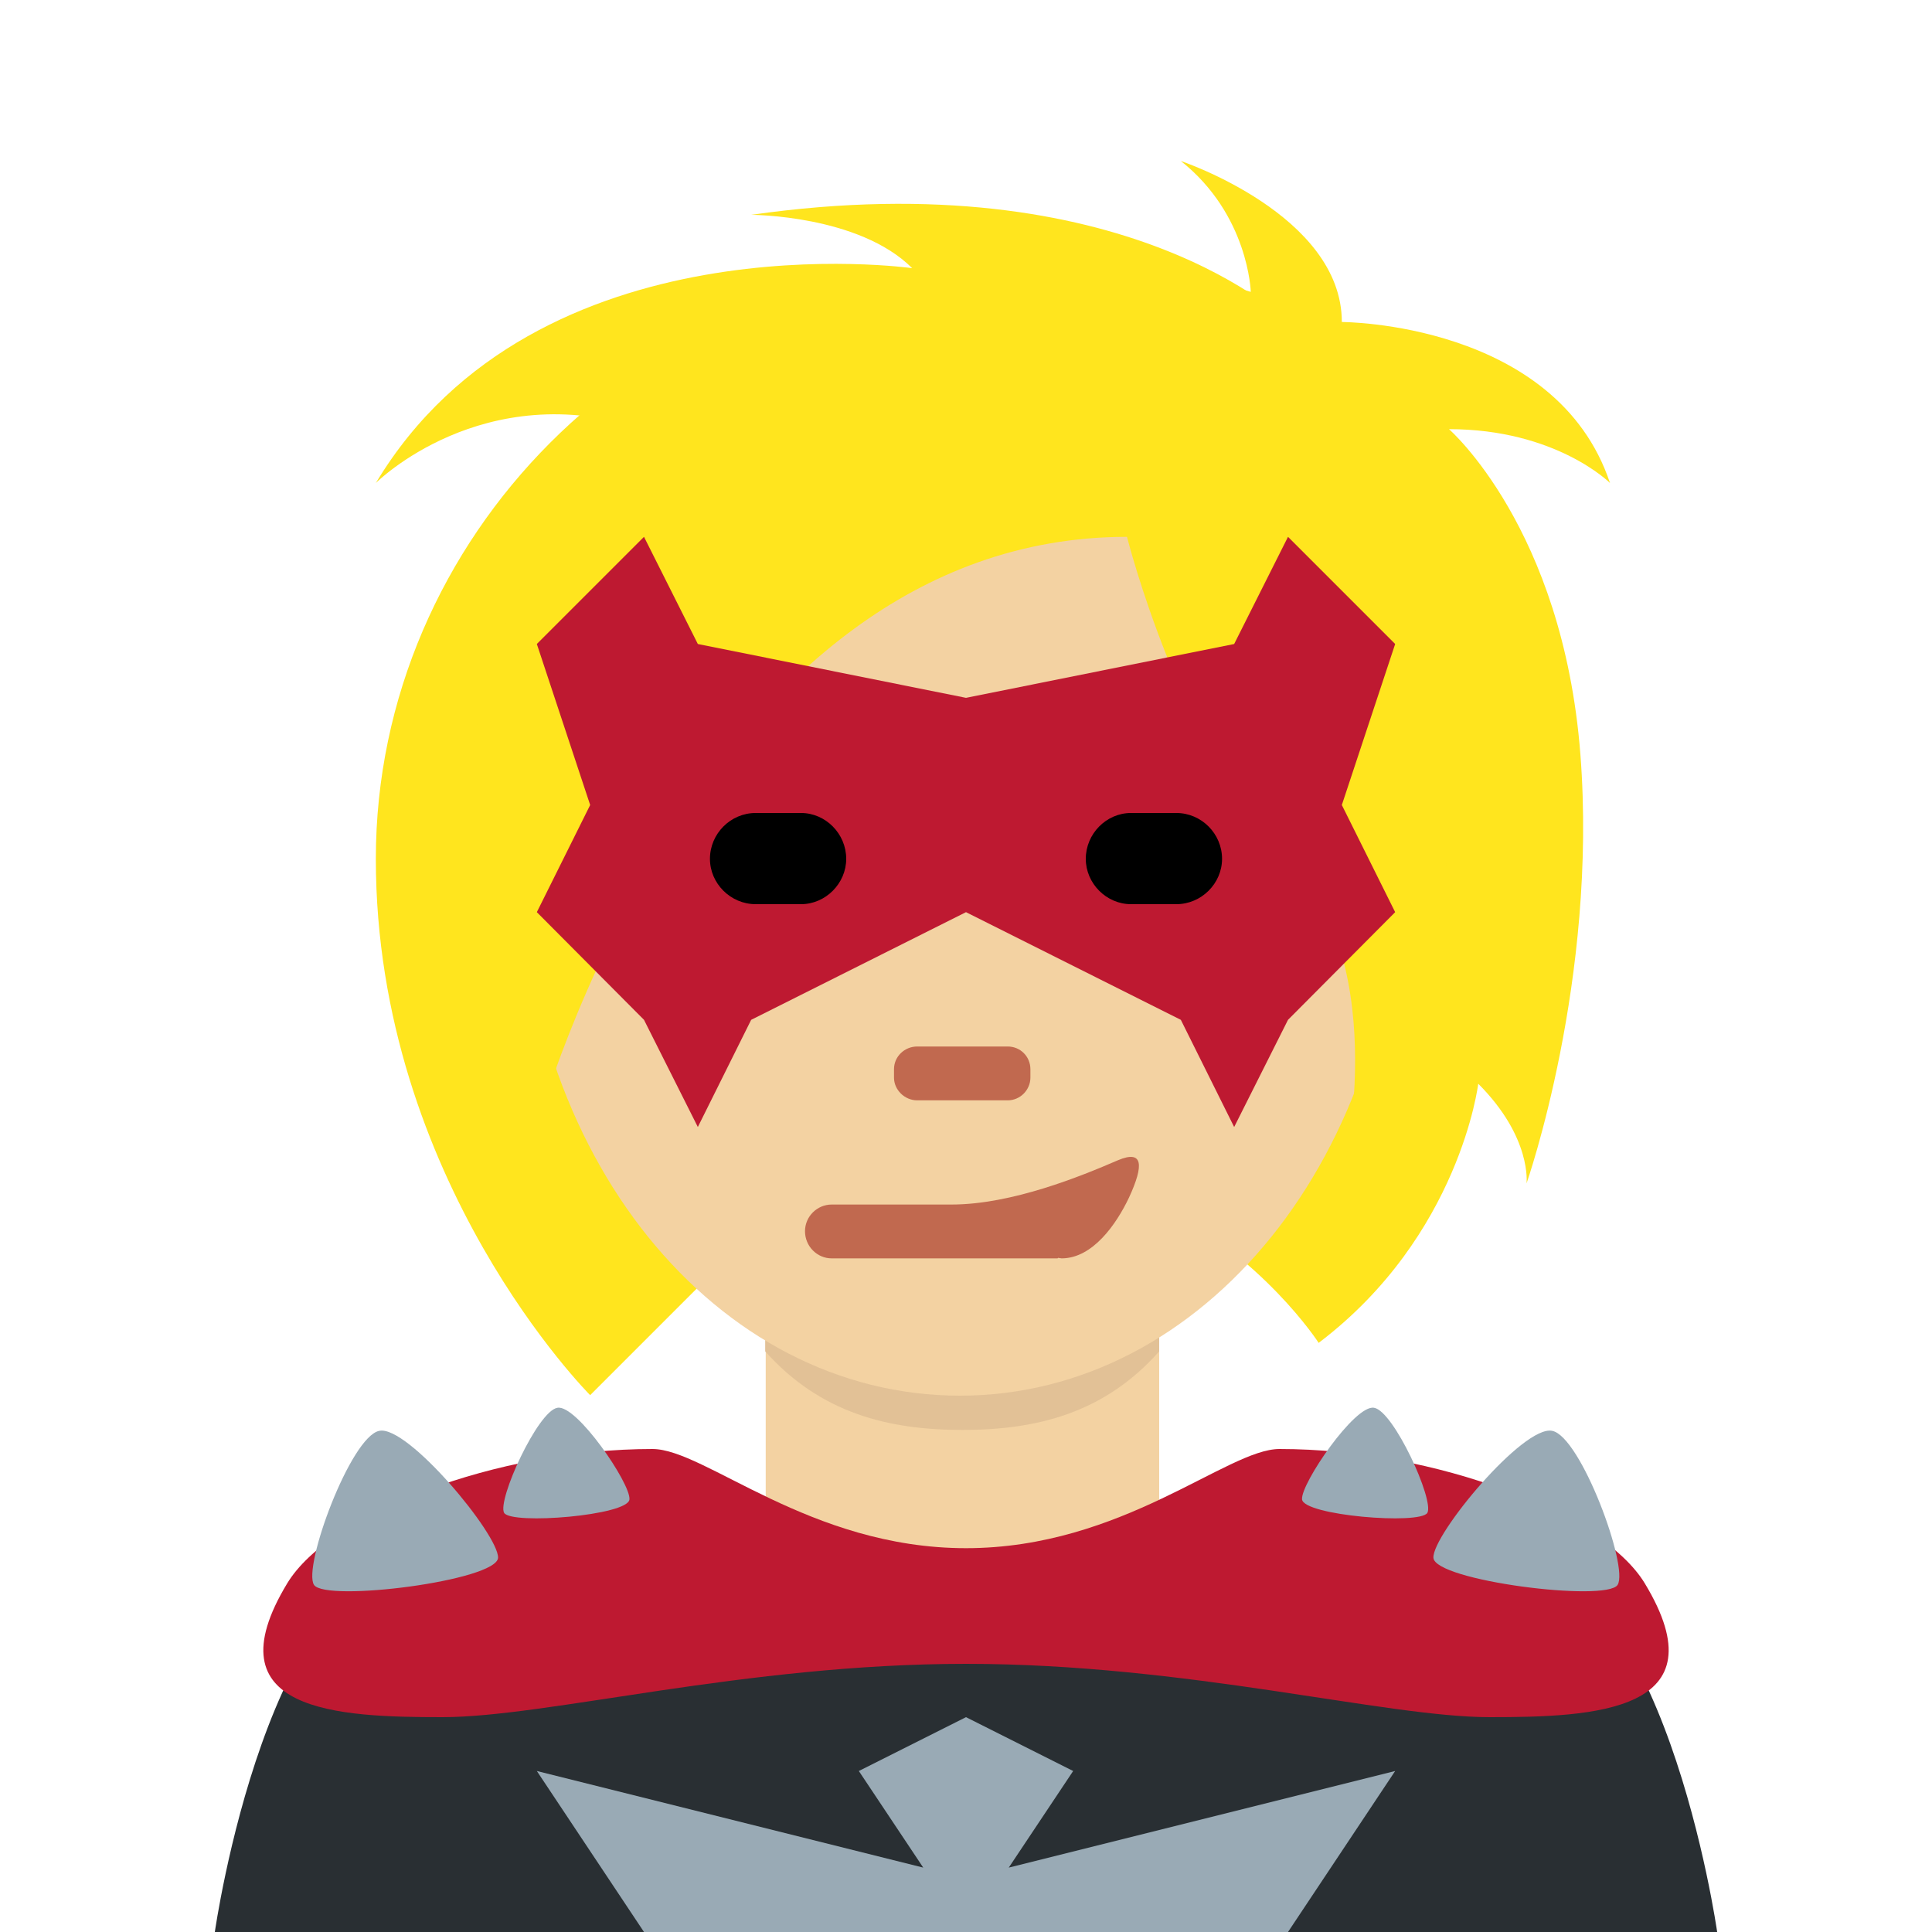 <?xml version="1.0" encoding="UTF-8"?>
<svg xmlns="http://www.w3.org/2000/svg" xmlns:xlink="http://www.w3.org/1999/xlink" width="15pt" height="15pt" viewBox="0 0 15 15" version="1.1">
<g id="surface1">
<path style=" stroke:none;fill-rule:nonzero;fill:rgb(16.078%,18.431%,20%);fill-opacity:1;" d="M 11.668 12.082 L 3.332 12.082 C 2.082 12.082 1.668 15 1.668 15 L 13.332 15 C 13.332 15 12.918 12.082 11.668 12.082 Z M 11.668 12.082 "/>
<path style=" stroke:none;fill-rule:nonzero;fill:rgb(60%,66.667%,70.98%);fill-opacity:1;" d="M 7.832 14.5 L 8.332 13.75 L 7.5 13.332 L 6.668 13.75 L 7.168 14.5 L 4.168 13.75 L 5 15 L 10 15 L 10.832 13.75 Z M 7.832 14.5 "/>
<path style=" stroke:none;fill-rule:nonzero;fill:rgb(100%,89.804%,11.765%);fill-opacity:1;" d="M 7.5 2.082 C 9.168 2.082 9.711 2.266 9.711 2.266 C 9.711 2.266 9.695 1.668 9.168 1.25 C 9.168 1.25 10.418 1.668 10.418 2.5 C 10.418 2.5 12.082 2.5 12.5 3.75 C 12.5 3.75 12.082 3.332 11.25 3.332 C 11.25 3.332 12.133 4.098 12.27 5.855 C 12.406 7.609 11.852 9.188 11.852 9.188 C 11.852 9.188 11.895 8.832 11.477 8.414 C 11.477 8.414 11.336 9.594 10.238 10.426 C 10.238 10.426 9.809 9.758 8.977 9.34 C 8.145 8.922 6.668 8.75 5.832 9.582 L 4.582 10.832 C 4.582 10.832 2.918 9.168 2.918 6.668 C 2.918 4.168 5 2.082 7.5 2.082 Z M 7.5 2.082 "/>
<path style=" stroke:none;fill-rule:nonzero;fill:rgb(95.294%,82.353%,63.529%);fill-opacity:1;" d="M 5.945 12.281 C 6.555 12.727 7.18 12.691 7.477 12.691 C 7.77 12.691 8.391 12.727 9 12.281 L 9 9.922 L 5.945 9.922 Z M 5.945 12.281 "/>
<path style=" stroke:none;fill-rule:nonzero;fill:rgb(88.627%,75.686%,58.824%);fill-opacity:1;" d="M 5.941 10.492 C 6.371 10.973 6.898 11.102 7.473 11.102 C 8.047 11.102 8.574 10.973 9 10.492 L 9 9.27 L 5.941 9.27 Z M 5.941 10.492 "/>
<path style=" stroke:none;fill-rule:nonzero;fill:rgb(95.294%,82.353%,63.529%);fill-opacity:1;" d="M 4.031 6.551 C 4.031 4.117 5.562 2.148 7.453 2.148 C 9.34 2.148 10.871 4.117 10.871 6.551 C 10.871 8.98 9.34 10.836 7.453 10.836 C 5.562 10.836 4.031 8.98 4.031 6.551 "/>
<path style=" stroke:none;fill-rule:nonzero;fill:rgb(100%,89.804%,11.765%);fill-opacity:1;" d="M 8.75 4.168 C 8.75 4.168 9.168 5.832 10 6.668 C 10.832 7.5 10.418 9.168 10.418 9.168 C 10.418 9.168 11.25 7.918 11.25 6.25 C 11.25 4.582 10 2.5 10 2.5 C 10 2.5 8.75 1.25 5.832 1.668 C 5.832 1.668 6.668 1.668 7.082 2.082 C 7.082 2.082 4.168 1.668 2.918 3.75 C 2.918 3.75 3.75 2.918 5 3.332 C 5 3.332 4.168 3.75 3.75 5.418 C 3.332 7.082 4.168 8.75 4.168 8.75 C 4.168 8.75 5.418 4.168 8.75 4.168 Z M 8.75 4.168 "/>
<path style=" stroke:none;fill-rule:nonzero;fill:rgb(74.51%,9.804%,19.216%);fill-opacity:1;" d="M 7.5 5.418 L 9.582 5 L 10 4.168 L 10.832 5 L 10.418 6.25 L 10.832 7.082 L 10 7.918 L 9.582 8.75 L 9.168 7.918 L 7.5 7.082 L 5.832 7.918 L 5.418 8.75 L 5 7.918 L 4.168 7.082 L 4.582 6.25 L 4.168 5 L 5 4.168 L 5.418 5 Z M 7.5 5.418 "/>
<path style=" stroke:none;fill-rule:nonzero;fill:rgb(0%,0%,0%);fill-opacity:1;" d="M 6.57 6.668 C 6.57 6.859 6.41 7.02 6.219 7.02 L 5.867 7.02 C 5.672 7.02 5.512 6.859 5.512 6.668 C 5.512 6.473 5.672 6.312 5.867 6.312 L 6.219 6.312 C 6.41 6.312 6.57 6.473 6.57 6.668 M 9.488 6.668 C 9.488 6.473 9.328 6.312 9.133 6.312 L 8.781 6.312 C 8.59 6.312 8.43 6.473 8.43 6.668 C 8.43 6.859 8.59 7.02 8.781 7.02 L 9.133 7.02 C 9.328 7.02 9.488 6.859 9.488 6.668 "/>
<path style=" stroke:none;fill-rule:nonzero;fill:rgb(75.686%,41.176%,30.98%);fill-opacity:1;" d="M 7.824 8.543 L 7.121 8.543 C 7.023 8.543 6.941 8.461 6.941 8.367 L 6.941 8.301 C 6.941 8.203 7.023 8.125 7.121 8.125 L 7.824 8.125 C 7.922 8.125 8 8.203 8 8.301 L 8 8.367 C 8 8.461 7.922 8.543 7.824 8.543 M 8.68 9.008 C 8.391 9.133 7.855 9.352 7.387 9.352 L 6.457 9.352 C 6.344 9.352 6.25 9.445 6.25 9.559 C 6.25 9.676 6.344 9.77 6.457 9.77 L 8.211 9.77 C 8.211 9.77 8.215 9.766 8.215 9.766 L 8.242 9.77 C 8.484 9.77 8.668 9.504 8.766 9.297 C 8.883 9.043 8.875 8.926 8.68 9.008 Z M 8.68 9.008 "/>
<path style=" stroke:none;fill-rule:nonzero;fill:rgb(74.51%,9.804%,19.216%);fill-opacity:1;" d="M 12.77 12.293 C 12.441 11.75 11.148 11.25 9.934 11.25 C 9.527 11.25 8.715 12.02 7.5 12.02 C 6.285 12.02 5.473 11.25 5.066 11.25 C 3.852 11.25 2.559 11.75 2.23 12.293 C 1.625 13.293 2.625 13.332 3.434 13.332 C 4.246 13.332 5.785 12.918 7.5 12.918 C 9.215 12.918 10.754 13.332 11.566 13.332 C 12.375 13.332 13.375 13.293 12.77 12.293 Z M 12.77 12.293 "/>
<path style=" stroke:none;fill-rule:nonzero;fill:rgb(60%,66.667%,70.98%);fill-opacity:1;" d="M 4.328 10.93 C 4.477 10.902 4.898 11.52 4.887 11.641 C 4.879 11.766 3.973 11.84 3.914 11.746 C 3.859 11.648 4.176 10.953 4.328 10.93 Z M 2.438 12.305 C 2.527 12.441 3.859 12.273 3.867 12.094 C 3.871 11.914 3.164 11.062 2.945 11.109 C 2.723 11.152 2.348 12.168 2.438 12.305 Z M 11.082 11.746 C 11.023 11.84 10.121 11.766 10.109 11.641 C 10.098 11.52 10.52 10.902 10.668 10.93 C 10.82 10.953 11.137 11.648 11.082 11.746 Z M 12.051 11.109 C 11.828 11.062 11.121 11.914 11.129 12.094 C 11.137 12.273 12.473 12.441 12.559 12.305 C 12.648 12.168 12.273 11.152 12.051 11.109 Z M 12.051 11.109 "/>
</g>
</svg>
